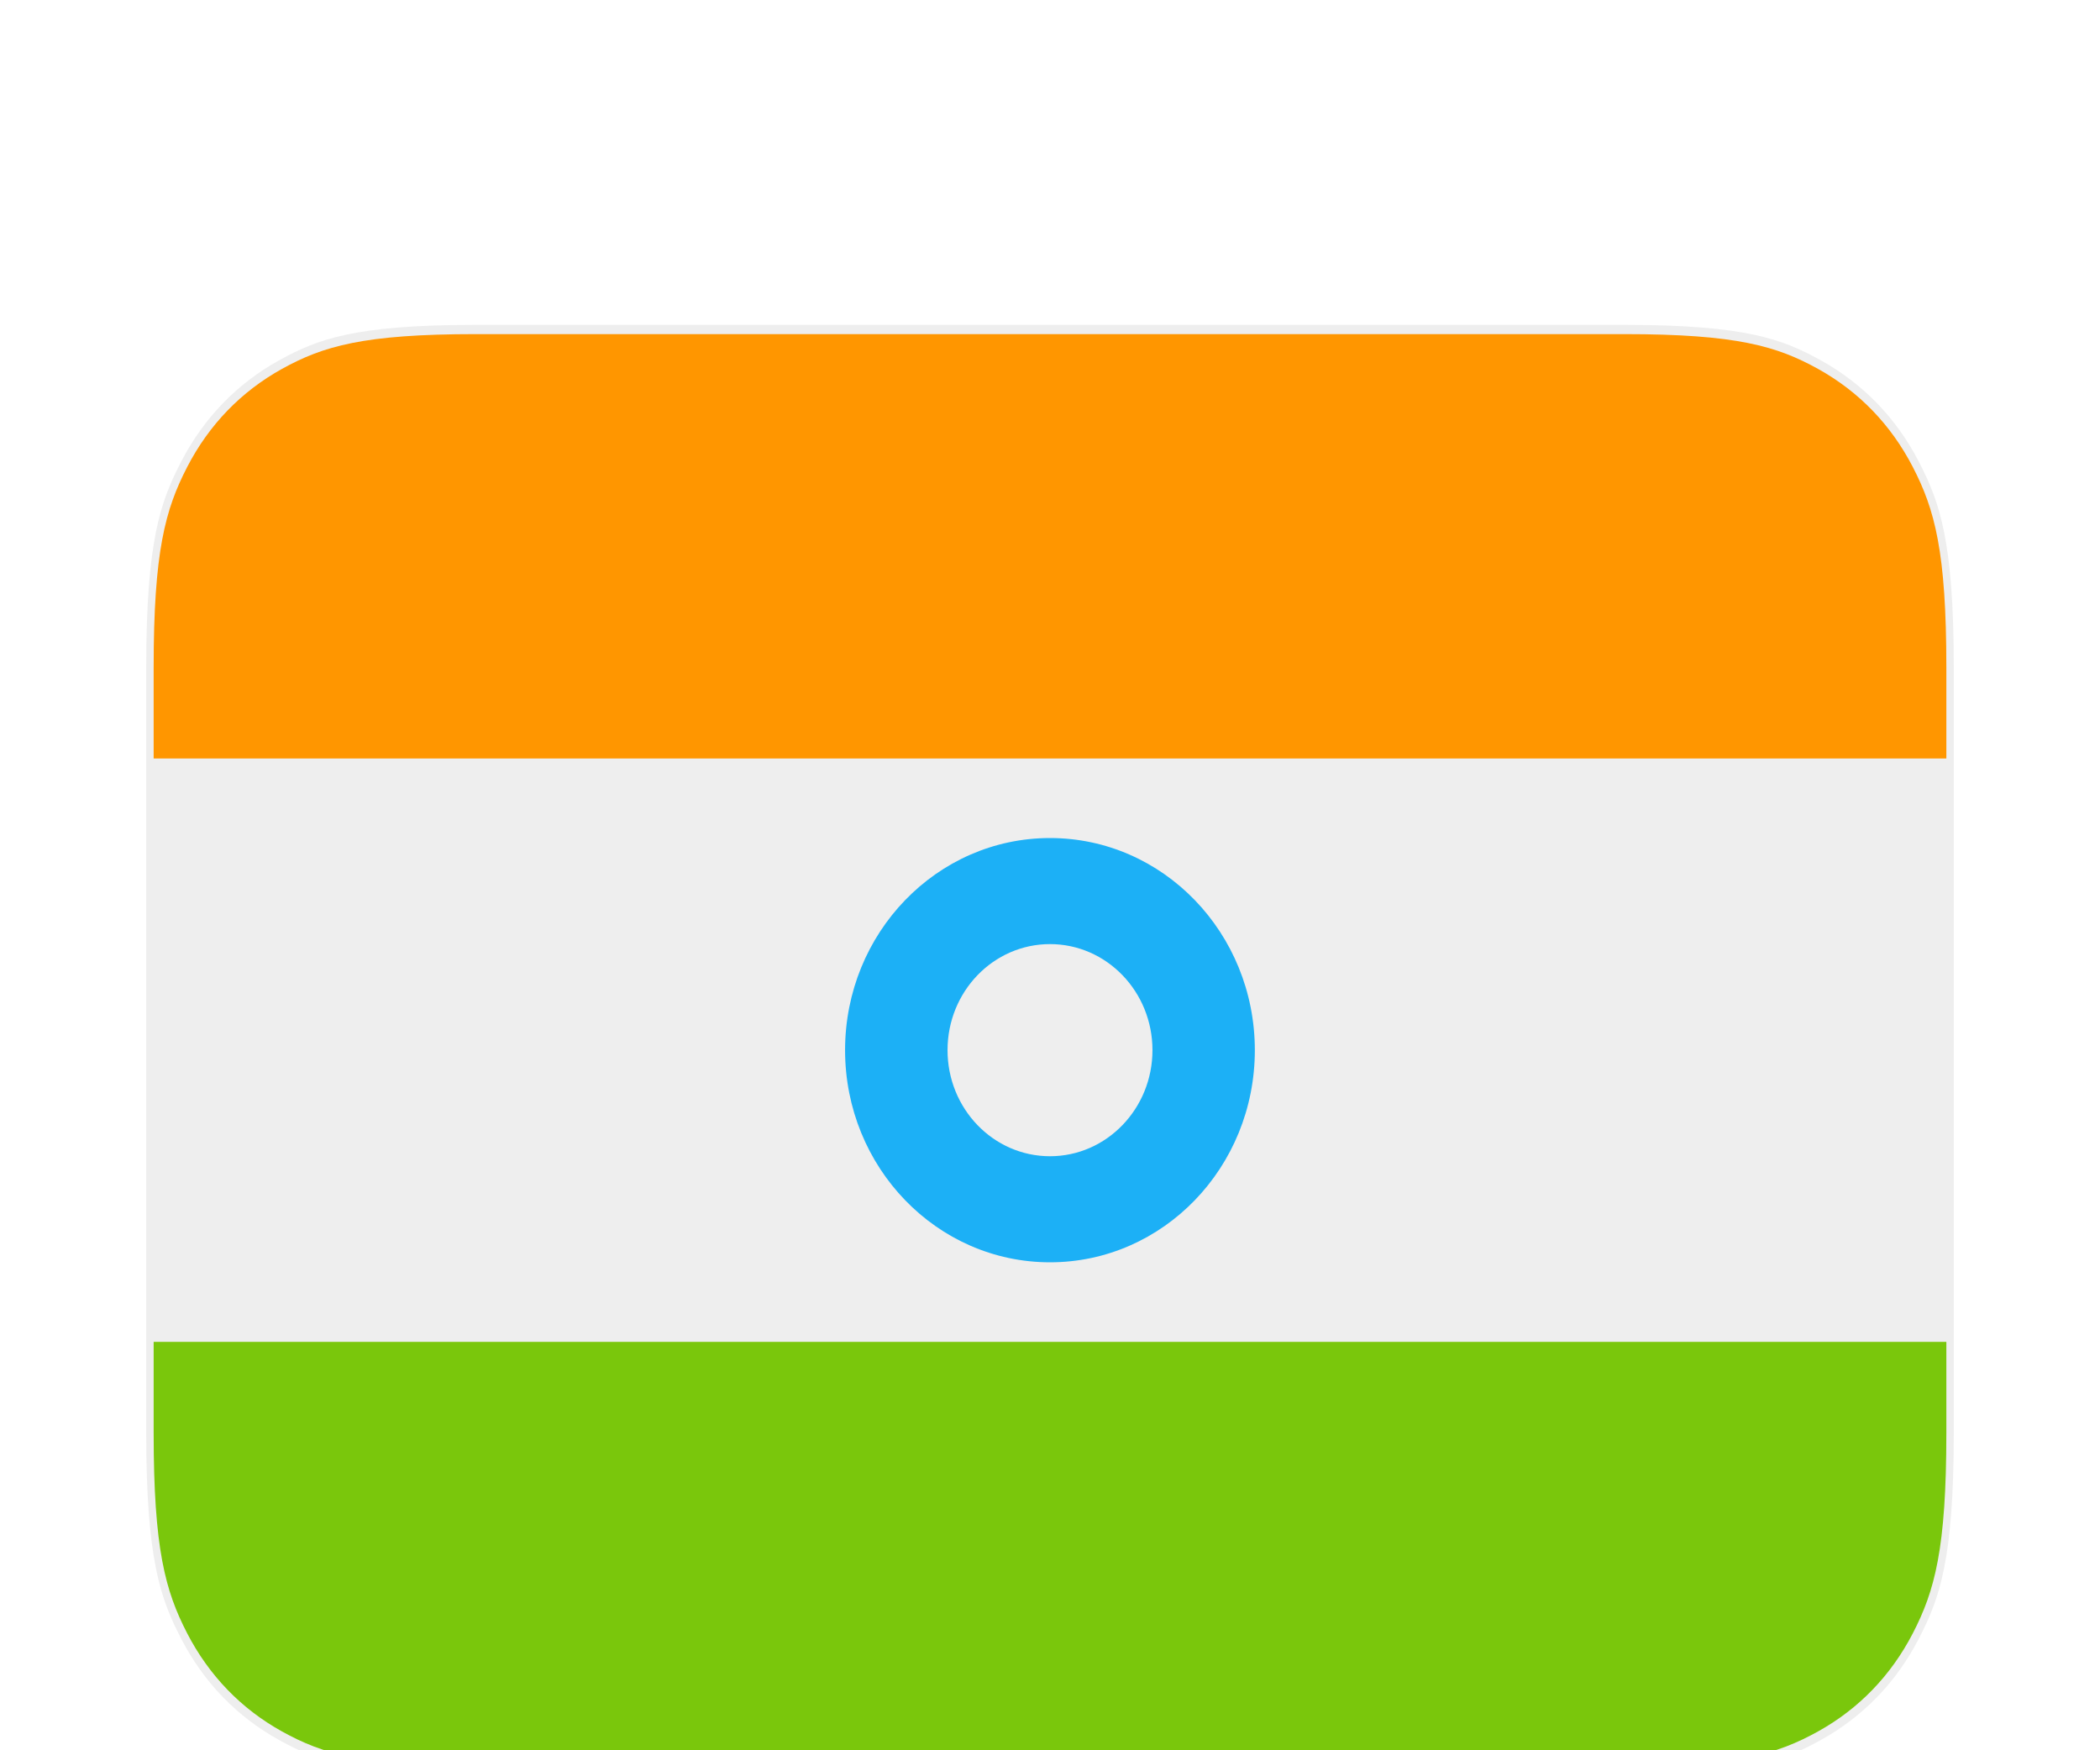 <svg width="24" height="20" viewBox="0 0 24 20" fill="none" xmlns="http://www.w3.org/2000/svg">
<g clip-path="url(#clip0_122_7927)">
<g filter="url(#filter0_dd_122_7927)">
<path d="M18.567 1.212H5.433C3.989 1.212 3.473 1.389 2.947 1.68C2.376 1.997 1.928 2.461 1.623 3.052C1.342 3.596 1.171 4.13 1.171 5.625V14.375C1.171 15.87 1.342 16.404 1.623 16.948C1.928 17.54 2.376 18.003 2.947 18.32C3.473 18.611 3.989 18.788 5.433 18.788H18.567C20.011 18.788 20.527 18.611 21.052 18.32C21.623 18.003 22.072 17.54 22.377 16.948C22.658 16.404 22.829 15.87 22.829 14.375V5.625C22.829 4.13 22.658 3.596 22.377 3.052C22.072 2.461 21.623 1.997 21.052 1.68C20.527 1.389 20.011 1.212 18.567 1.212Z" fill="#EEEEEE" stroke="white"/>
<path d="M5.433 1.818H18.567C19.846 1.818 20.309 1.956 20.777 2.215C21.244 2.474 21.611 2.853 21.861 3.337C22.111 3.821 22.244 4.301 22.244 5.625V6.667H1.756V5.625C1.756 4.301 1.889 3.821 2.139 3.337C2.389 2.853 2.756 2.474 3.223 2.215C3.691 1.956 4.155 1.818 5.433 1.818Z" fill="#FF9600"/>
<path d="M22.244 13.333V14.375C22.244 15.698 22.111 16.179 21.861 16.663C21.611 17.146 21.244 17.526 20.777 17.785C20.309 18.044 19.846 18.182 18.567 18.182H5.433C4.155 18.182 3.691 18.044 3.223 17.785C2.756 17.526 2.389 17.146 2.139 16.663C1.889 16.179 1.756 15.698 1.756 14.375V13.333H22.244Z" fill="#7AC70C"/>
<path d="M12 12.424C10.707 12.424 9.658 11.339 9.658 10C9.658 8.661 10.707 7.576 12 7.576C13.293 7.576 14.341 8.661 14.341 10C14.341 11.339 13.293 12.424 12 12.424ZM12 11.212C12.646 11.212 13.171 10.669 13.171 10C13.171 9.33 12.646 8.788 12 8.788C11.353 8.788 10.829 9.33 10.829 10C10.829 10.669 11.353 11.212 12 11.212Z" fill="#1CB0F6"/>
</g>
</g>
<defs>
<filter id="filter0_dd_122_7927" x="-1.329" y="-0.288" width="26.658" height="22.576" filterUnits="userSpaceOnUse" color-interpolation-filters="sRGB">
<feFlood flood-opacity="0" result="BackgroundImageFix"/>
<feColorMatrix in="SourceAlpha" type="matrix" values="0 0 0 0 0 0 0 0 0 0 0 0 0 0 0 0 0 0 127 0" result="hardAlpha"/>
<feOffset dy="1"/>
<feGaussianBlur stdDeviation="1"/>
<feComposite in2="hardAlpha" operator="out"/>
<feColorMatrix type="matrix" values="0 0 0 0 0 0 0 0 0 0 0 0 0 0 0 0 0 0 0.1 0"/>
<feBlend mode="normal" in2="BackgroundImageFix" result="effect1_dropShadow_122_7927"/>
<feColorMatrix in="SourceAlpha" type="matrix" values="0 0 0 0 0 0 0 0 0 0 0 0 0 0 0 0 0 0 127 0" result="hardAlpha"/>
<feOffset dy="1"/>
<feGaussianBlur stdDeviation="0.5"/>
<feComposite in2="hardAlpha" operator="out"/>
<feColorMatrix type="matrix" values="0 0 0 0 0 0 0 0 0 0 0 0 0 0 0 0 0 0 0.06 0"/>
<feBlend mode="normal" in2="effect1_dropShadow_122_7927" result="effect2_dropShadow_122_7927"/>
<feBlend mode="normal" in="SourceGraphic" in2="effect2_dropShadow_122_7927" result="shape"/>
</filter>
<clipPath id="clip0_122_7927">
<rect width="24" height="20" fill="white"/>
</clipPath>
</defs>
</svg>
